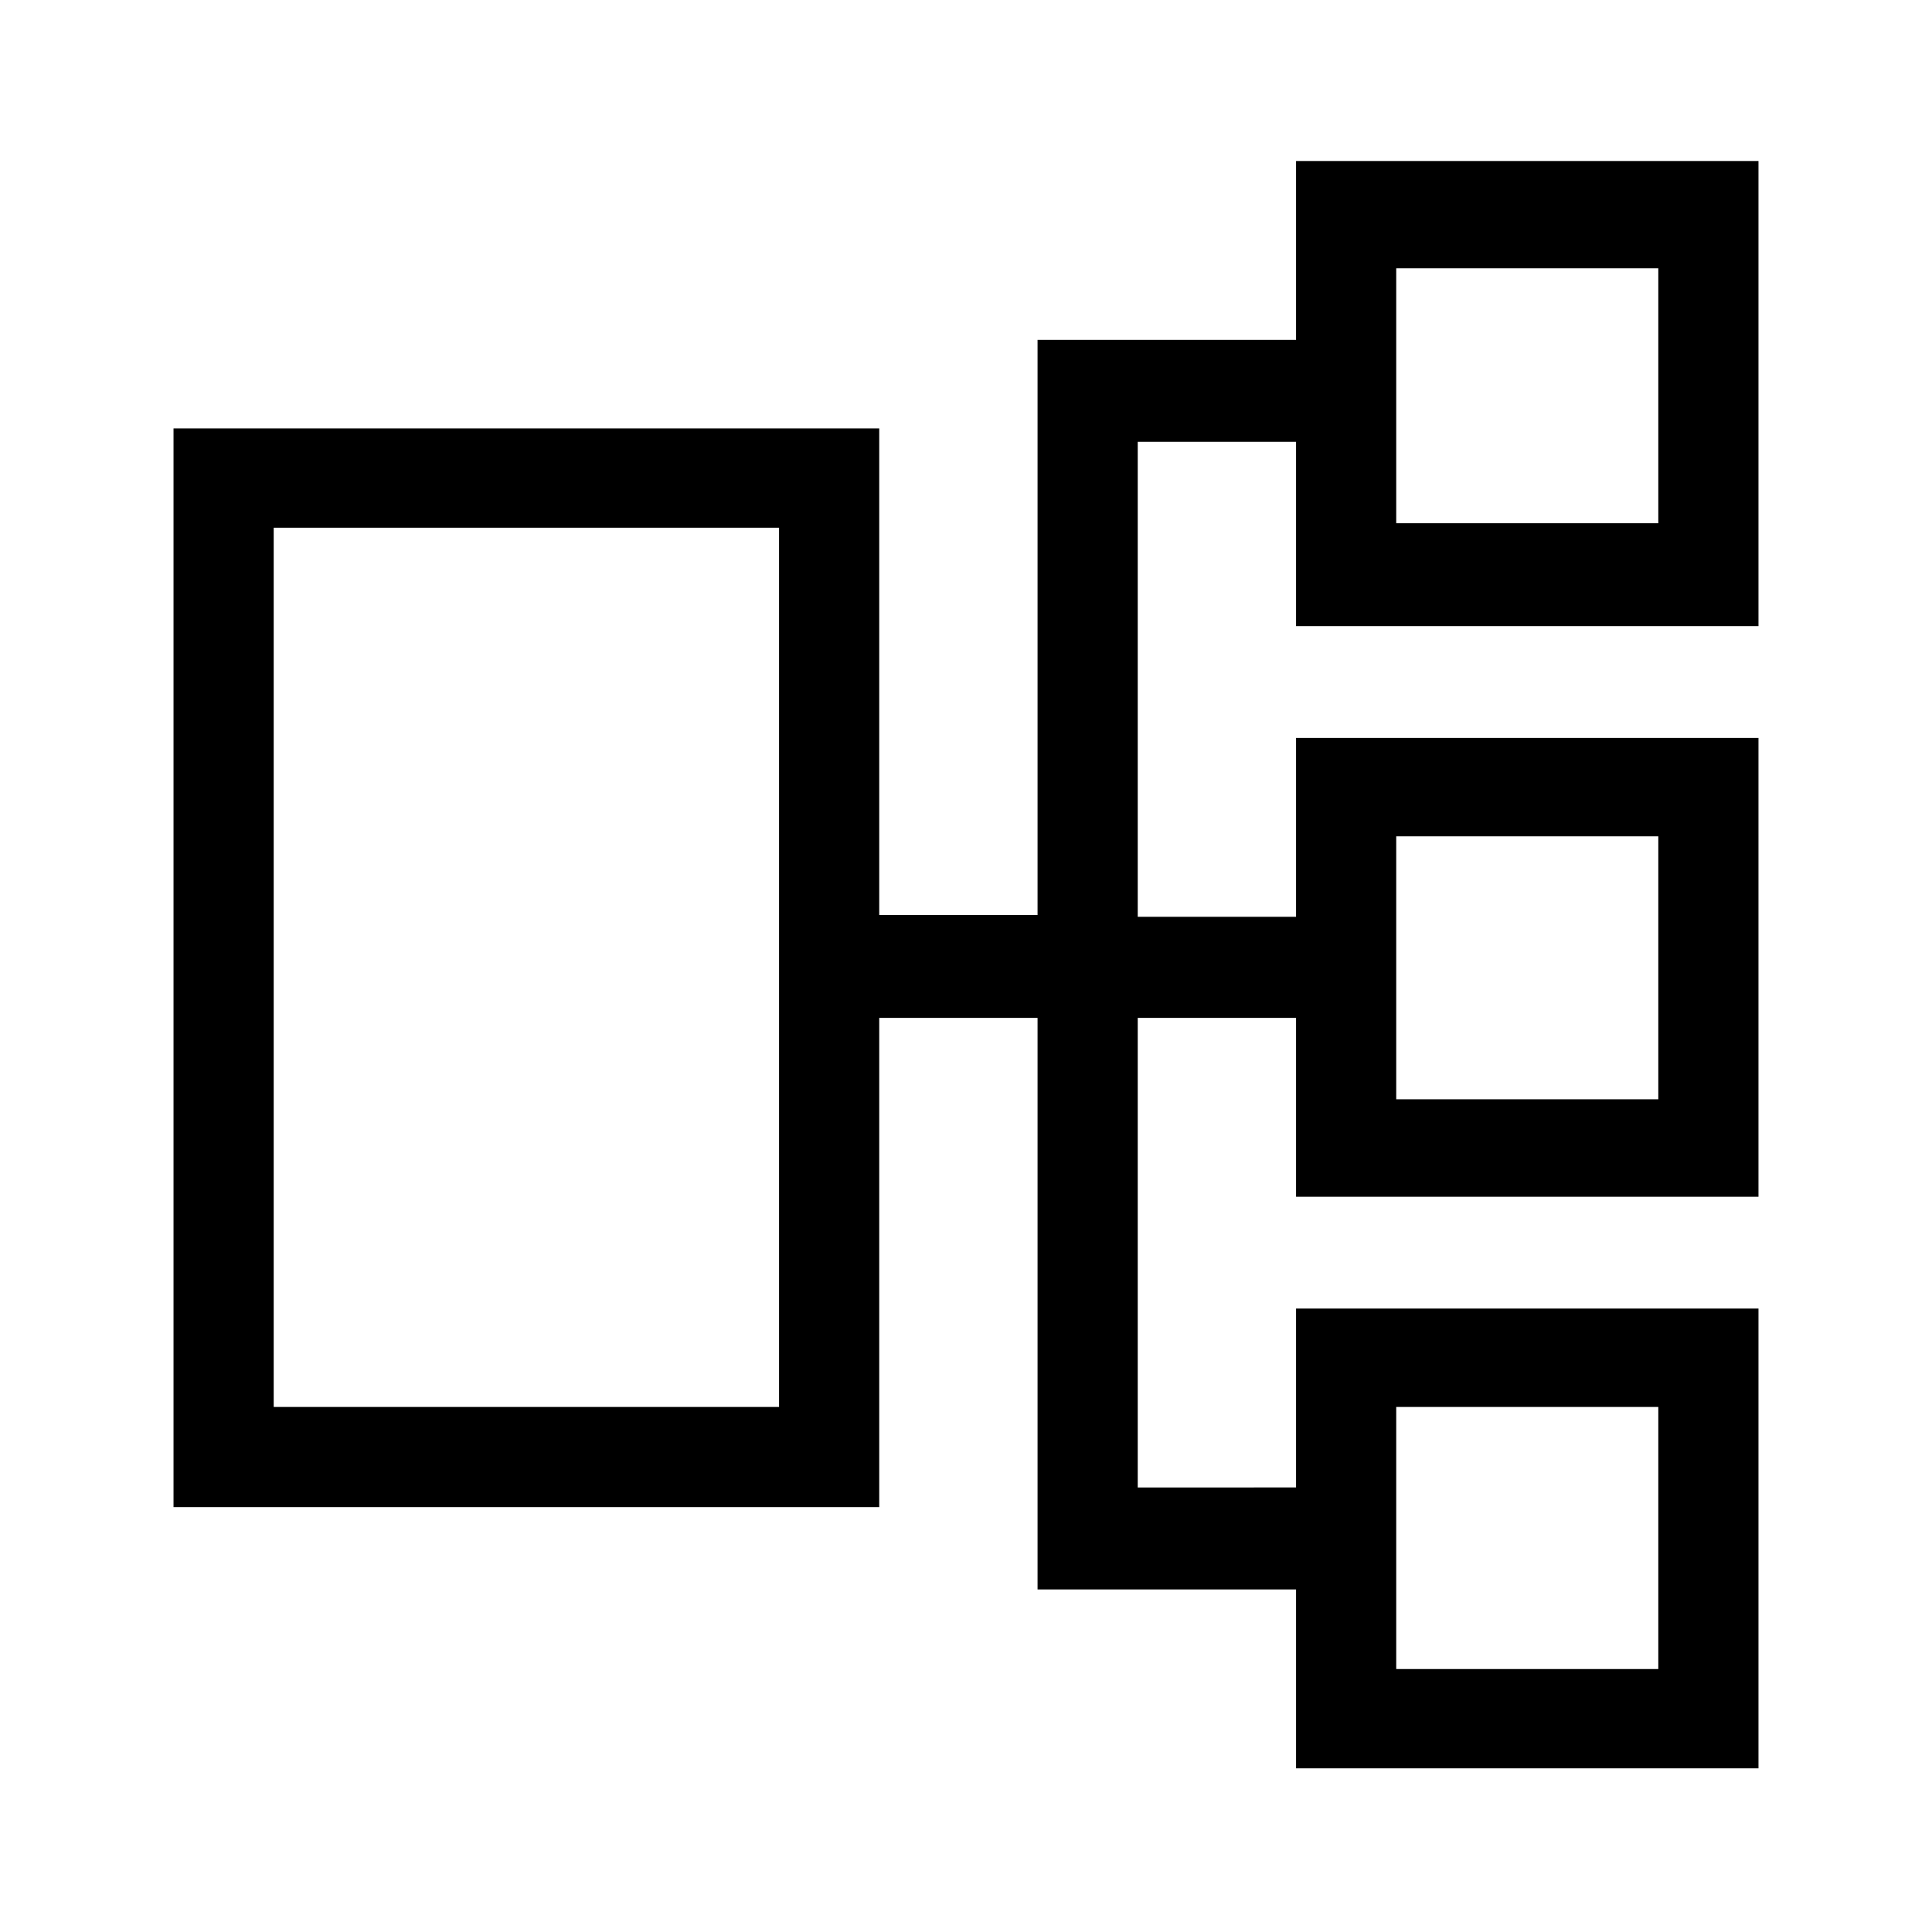 <svg id="Layer_1" data-name="Layer 1" xmlns="http://www.w3.org/2000/svg" viewBox="0 0 21.6 21.6"><path d="M19.66,7V1.8H14.49v2H11.6v6.43H9.83V4.79H1.94V16.85H9.83V11.38H11.6v6.39h2.89v2h5.17V14.63H14.49v2H12.72V11.38h1.77v2h5.17V8.25H14.49v2H12.72V4.94h1.77V7Zm-4.05-4h2.93V5.85H15.61ZM8.71,15.73H3.06V5.9H8.71Zm6.9,0h2.93v2.93H15.61Zm0-6.38h2.93v2.94H15.61Z"/></svg>